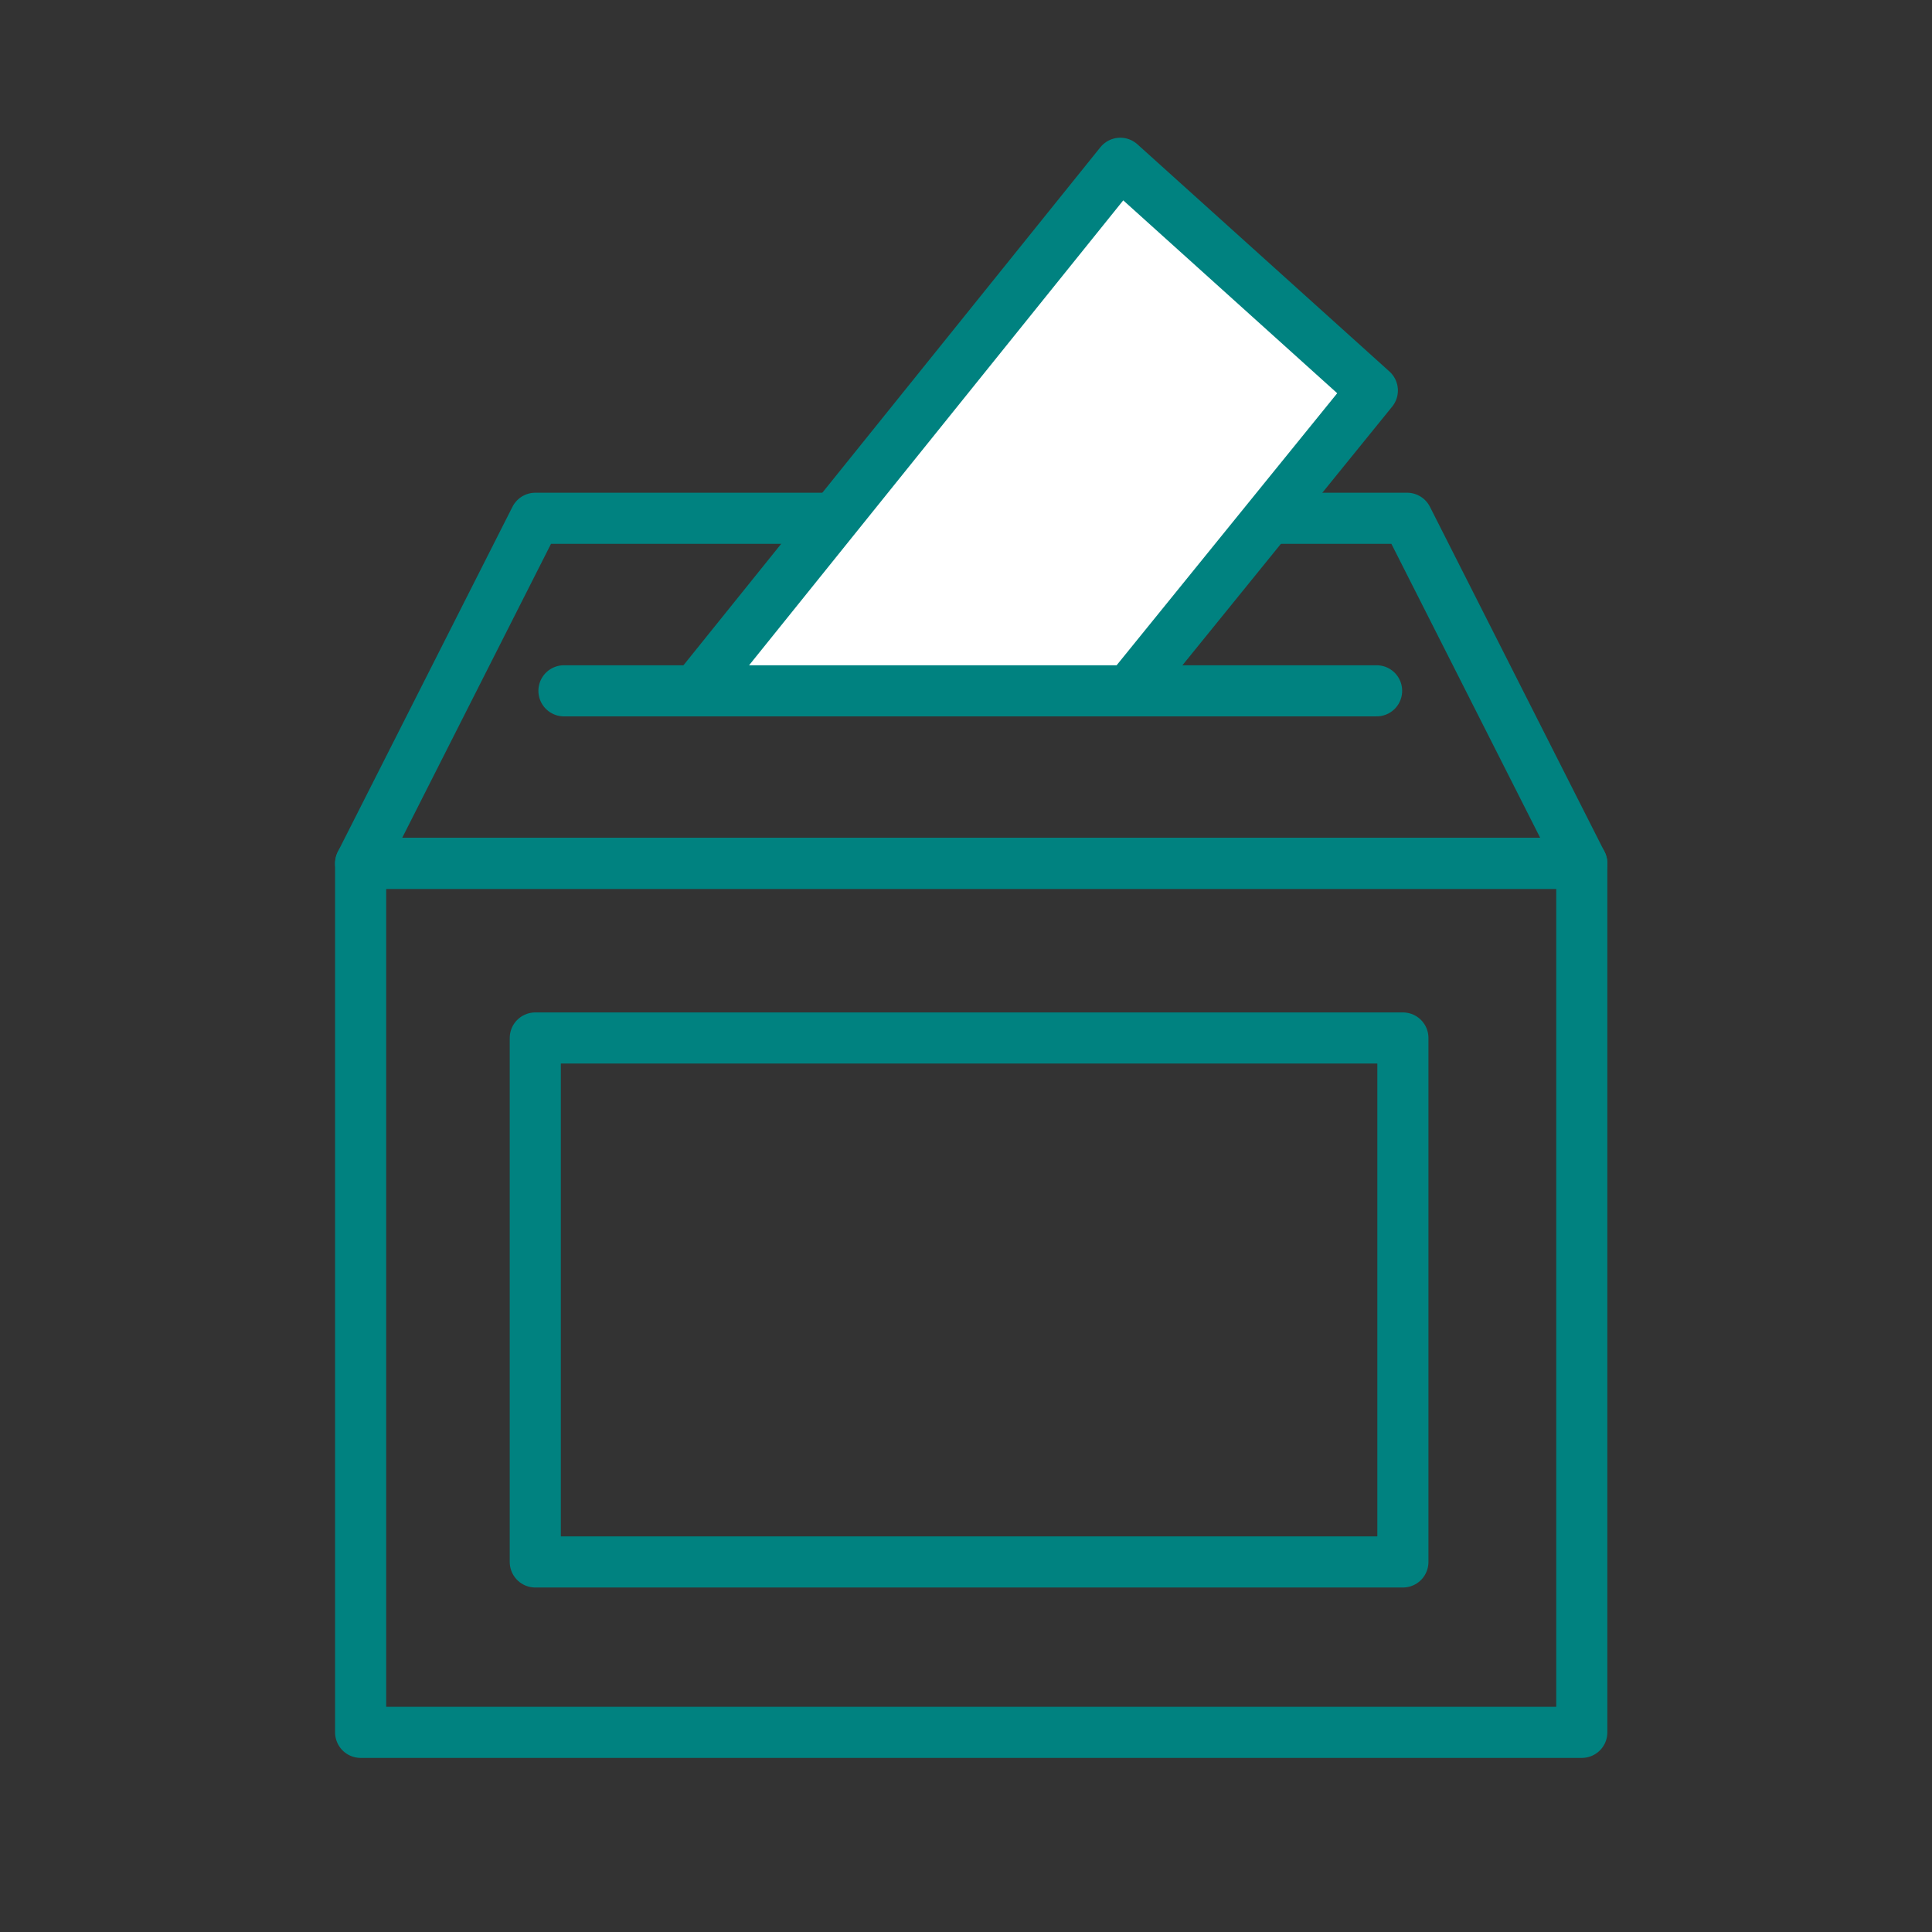 <?xml version='1.0' encoding='UTF-8'?>
<svg xmlns="http://www.w3.org/2000/svg" id="b" data-name="Urne" viewBox="0 0 453.54 453.54">
  <rect x="0" y="0" width="453.54" height="453.54" fill="#333333" stroke="none"/>
  <defs>
    <style>
      .k {
        fill: none;
      }

      .k, .l {
        stroke: #008280;
        stroke-linecap: round;
        stroke-linejoin: round;
        stroke-width: 12px;
      }

      .l {
        fill: #fff;
      }
    </style>
  </defs>
  <rect class="k" x="125.66" y="243.67" width="203.67" height="123"/>
  <rect class="k" x="84.66" y="202.67" width="286.67" height="204"/>
  <line class="k" x1="132.39" y1="162.17" x2="323.16" y2="162.17"/>
  <polygon class="k" points="84.66 202.67 125.66 121.67 330.32 121.67 371.32 202.67 84.66 202.67"/>
  <polygon class="l" points="262.99 38.33 322.16 91.67 264.99 162.17 163.32 162.17 262.99 38.33"/>
</svg>
